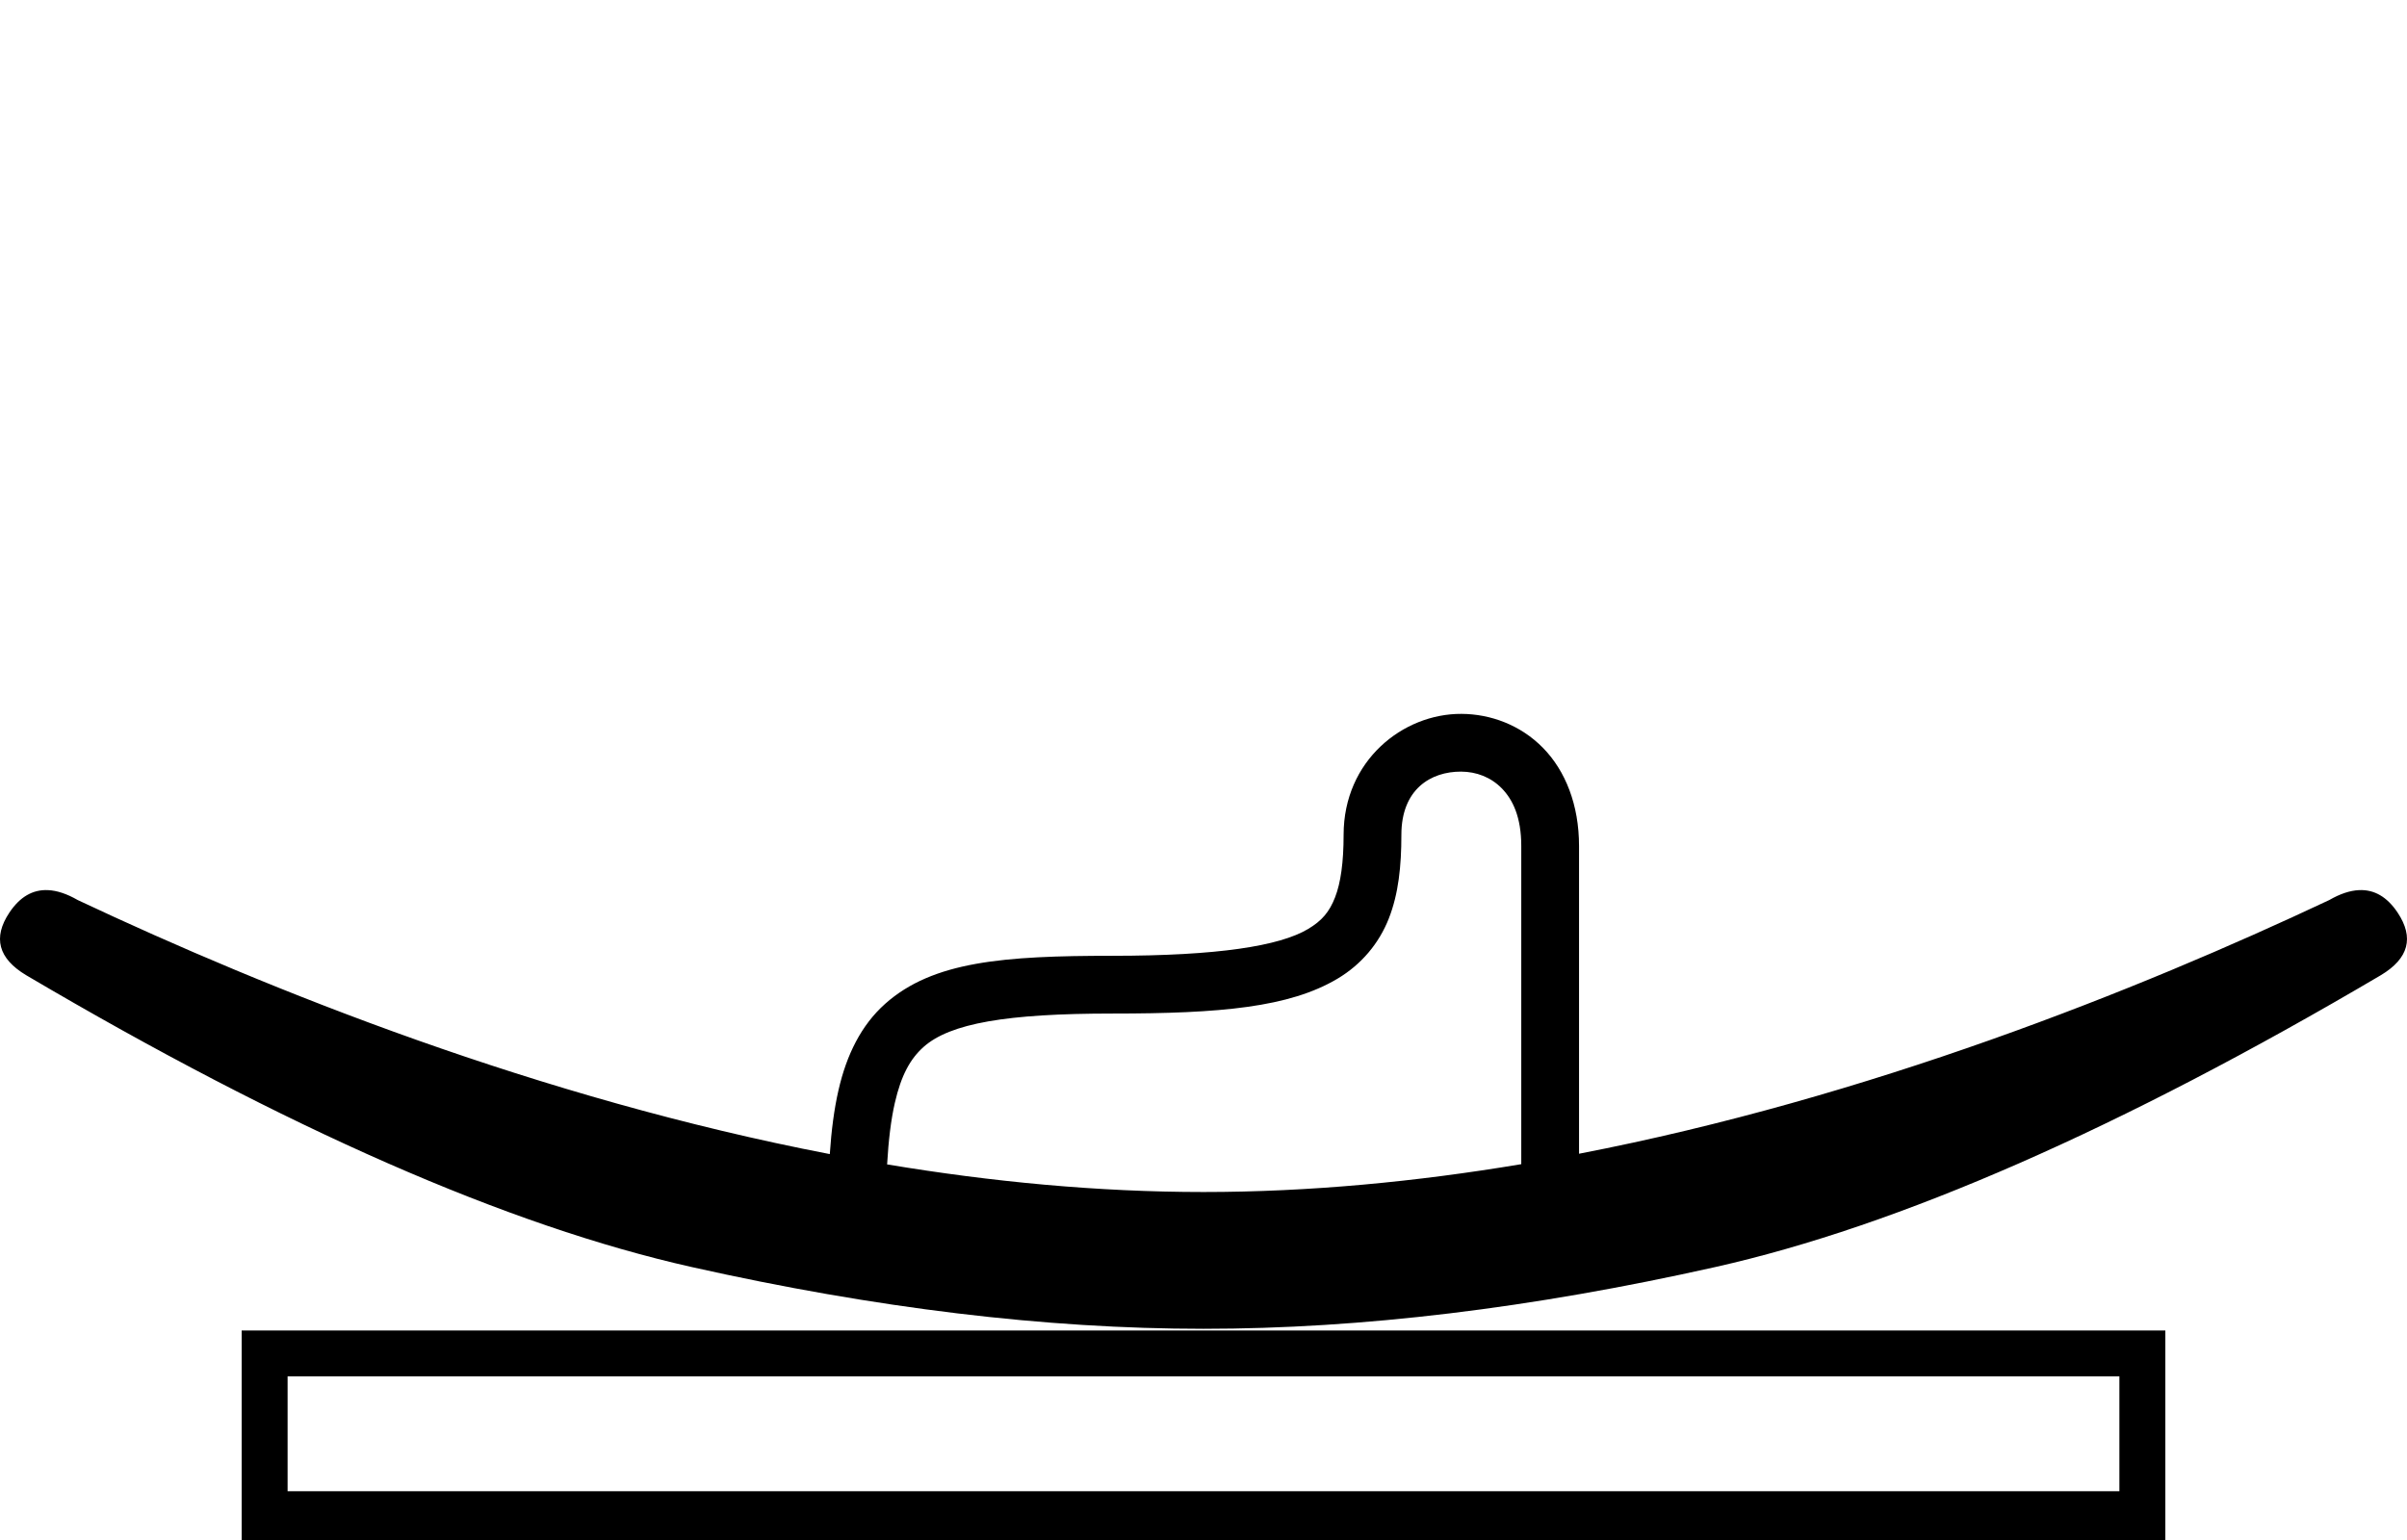 <?xml version="1.0" encoding="UTF-8" standalone="no"?>
<svg
   width="1250"
   height="800"
   id="svg2445"
   sodipodi:version="0.32"
   inkscape:version="1.4.2 (f4327f4, 2025-05-13)"
   sodipodi:docname="14027.svg"
   inkscape:output_extension="org.inkscape.output.svg.inkscape"
   version="1.1"
   xml:space="preserve"
   xmlns:inkscape="http://www.inkscape.org/namespaces/inkscape"
   xmlns:sodipodi="http://sodipodi.sourceforge.net/DTD/sodipodi-0.dtd"
   xmlns="http://www.w3.org/2000/svg"
   xmlns:svg="http://www.w3.org/2000/svg"
   xmlns:rdf="http://www.w3.org/1999/02/22-rdf-syntax-ns#"
   xmlns:cc="http://creativecommons.org/ns#"
   xmlns:dc="http://purl.org/dc/elements/1.1/"><defs
     id="defs2450"><inkscape:perspective
       sodipodi:type="inkscape:persp3d"
       inkscape:vp_x="0 : 795.08 : 1"
       inkscape:vp_y="0 : 1000 : 0"
       inkscape:vp_z="24.098856 : 795.08 : 1"
       inkscape:persp3d-origin="12.049428 : 793.44 : 1"
       id="perspective2454" /></defs><sodipodi:namedview
     inkscape:window-height="998"
     inkscape:window-width="1680"
     inkscape:pageshadow="2"
     inkscape:pageopacity="0.0"
     guidetolerance="10.0"
     gridtolerance="10.0"
     objecttolerance="10.0"
     borderopacity="1.0"
     bordercolor="#666666"
     pagecolor="#ffffff"
     id="base"
     showgrid="false"
     inkscape:showpageshadow="2"
     inkscape:pagecheckerboard="0"
     inkscape:deskcolor="#d1d1d1"
     showguides="true"
     inkscape:zoom="0.4204"
     inkscape:cx="377.02188"
     inkscape:cy="243.81541"
     inkscape:window-x="-8"
     inkscape:window-y="-8"
     inkscape:window-maximized="1"
     inkscape:current-layer="svg2445"><sodipodi:guide
       position="972.188,571.223"
       orientation="0,-1"
       id="guide1"
       inkscape:locked="false" /><sodipodi:guide
       position="44.737,571.223"
       orientation="1,0"
       id="guide2"
       inkscape:locked="false" /><sodipodi:guide
       position="1203.358,571.223"
       orientation="1,0"
       id="guide3"
       inkscape:locked="false" /><sodipodi:guide
       position="625,800"
       orientation="-1,0"
       id="guide4"
       inkscape:locked="false"
       inkscape:label=""
       inkscape:color="rgb(0,134,229)" /><sodipodi:guide
       position="692.932,773.638"
       orientation="1,0"
       id="guide5"
       inkscape:locked="false" /><sodipodi:guide
       position="706.47,845.195"
       orientation="0,-1"
       id="guide6"
       inkscape:locked="false" /><sodipodi:guide
       position="0,800"
       orientation="1,0"
       id="guide7"
       inkscape:locked="false" /><sodipodi:guide
       position="1250,800"
       orientation="1,0"
       id="guide8"
       inkscape:locked="false" /><sodipodi:guide
       position="859.154,793.727"
       orientation="0,-1"
       id="guide9"
       inkscape:locked="false" /><sodipodi:guide
       position="1032.119,684.879"
       orientation="1,0"
       id="guide10"
       inkscape:locked="false" /><sodipodi:guide
       position="44.738,224.049"
       orientation="0,-1"
       id="guide11"
       inkscape:locked="false" /></sodipodi:namedview><path
     id="path3"
     style="fill:#000000;stroke:none;stroke-width:51.87"
     d="m 758.967,370.842 c -30.397,-0.151 -61.205,24.273 -61.205,62.814 0,14.322 -1.522,25.049 -4.445,32.514 -2.923,7.465 -6.687,12.073 -14.086,16.471 -14.798,8.795 -46.743,13.877 -101.568,13.877 -56.286,0 -93.212,2.826 -118.016,24.973 -12.402,11.073 -19.992,26.428 -24.191,44.77 -2.284,9.975 -3.705,20.968 -4.525,33.27 C 280.331,570.521 140.346,514.654 40.404,467.574 34.772,464.325 29.585,462.598 24.846,462.395 16.947,462.056 10.291,465.95 4.875,474.074 -3.791,487.073 -0.902,497.904 13.541,506.57 148.728,586.296 263.983,636.847 359.307,658.223 454.631,679.598 542.964,690.285 625,690.285 c 82.036,0 170.369,-10.687 265.693,-32.062 95.324,-21.376 210.579,-71.927 345.766,-151.652 14.443,-8.666 17.332,-19.497 8.666,-32.496 -5.416,-8.124 -12.072,-12.018 -19.971,-11.68 -4.739,0.203 -9.926,1.93 -15.559,5.18 -99.731,46.981 -239.337,102.711 -389.572,131.771 V 439.492 c 0,-21.413 -7.081,-39.102 -18.697,-50.967 -11.616,-11.864 -27.161,-17.608 -42.359,-17.684 z m -0.148,30 c 7.867,0.039 15.389,2.868 21.072,8.672 5.683,5.804 10.133,14.883 10.133,29.979 V 604.762 C 735.684,613.86 680.226,619.227 625,619.227 c -54.983,0 -110.195,-5.32 -164.305,-14.346 0.726,-12.684 2.026,-23.289 4.004,-31.926 3.311,-14.461 8.052,-22.949 14.928,-29.088 13.751,-12.278 43.171,-17.35 98.035,-17.35 56.325,0 91.93,-3.25 116.895,-18.086 12.482,-7.418 21.653,-18.451 26.693,-31.322 5.041,-12.871 6.512,-27.175 6.512,-43.453 0,-23.724 15.322,-32.893 31.057,-32.814 z" /><path
     style="fill:#000000;stroke:none;stroke-width:1"
     d="M 125.499,691.154 V 800 H 1124.501 V 691.152 Z m 23.855,23.854 H 1100.642 V 774.65 H 149.355 Z"
     id="path2500"
     sodipodi:nodetypes="cccccccccc" /></svg>
